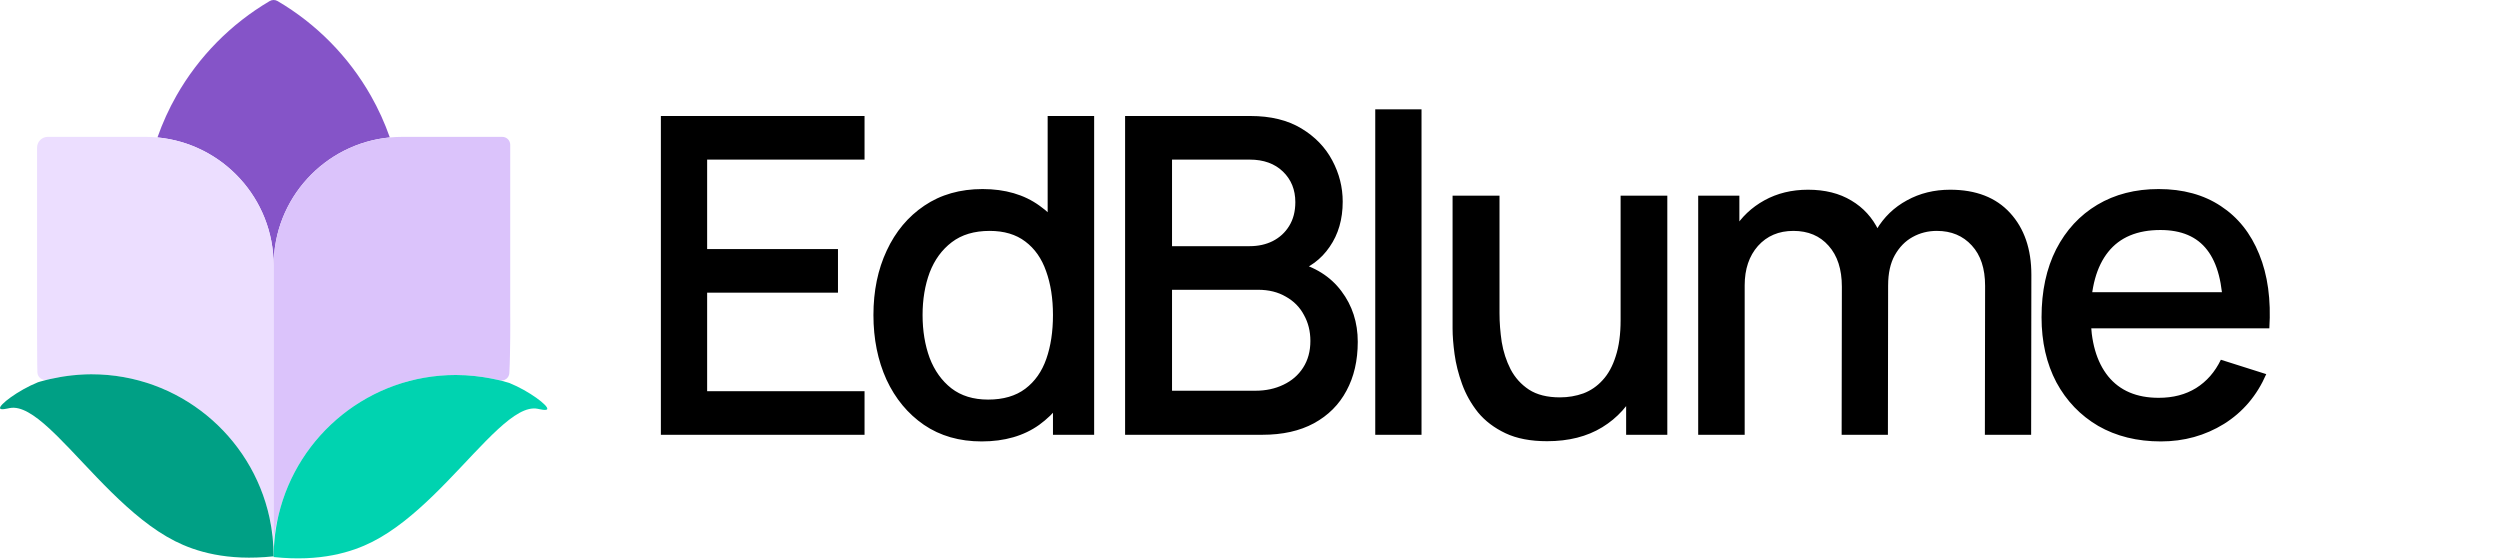 <svg width="1035" height="232" viewBox="0 0 1035 232" fill="none" xmlns="http://www.w3.org/2000/svg">
<path d="M273.602 180V48.023H357.92V66.078H292.757V103.105H346.922V121.16H292.757V161.945H357.92V180H273.602ZM406.418 182.75C397.192 182.75 389.218 180.458 382.497 175.876C375.837 171.293 370.674 165.061 367.008 157.179C363.403 149.236 361.601 140.315 361.601 130.417C361.601 120.458 363.434 111.568 367.1 103.747C370.766 95.865 375.959 89.663 382.68 85.142C389.462 80.559 397.497 78.268 406.784 78.268C416.133 78.268 423.984 80.559 430.339 85.142C436.754 89.663 441.581 95.865 444.819 103.747C448.119 111.629 449.768 120.519 449.768 130.417C449.768 140.315 448.119 149.205 444.819 157.087C441.52 164.969 436.662 171.232 430.247 175.876C423.831 180.458 415.888 182.75 406.418 182.75ZM409.076 165.428C415.369 165.428 420.501 163.931 424.473 160.937C428.444 157.943 431.347 153.818 433.18 148.564C435.013 143.309 435.929 137.26 435.929 130.417C435.929 123.574 434.982 117.525 433.088 112.27C431.255 107.016 428.383 102.922 424.473 99.989C420.624 97.056 415.705 95.59 409.717 95.59C403.363 95.59 398.139 97.148 394.045 100.264C389.951 103.38 386.896 107.565 384.88 112.82C382.925 118.075 381.947 123.94 381.947 130.417C381.947 136.955 382.925 142.882 384.88 148.197C386.896 153.452 389.89 157.637 393.862 160.753C397.894 163.869 402.966 165.428 409.076 165.428ZM435.929 180V108.787H433.73V48.023H452.976V180H435.929ZM465.789 180V48.023H517.663C526.034 48.023 533.06 49.734 538.743 53.156C544.425 56.577 548.702 61.007 551.574 66.445C554.445 71.822 555.881 77.504 555.881 83.492C555.881 90.763 554.079 96.995 550.474 102.189C546.93 107.382 542.134 110.926 536.085 112.82L535.901 108.329C544.333 110.407 550.81 114.47 555.331 120.519C559.853 126.507 562.114 133.503 562.114 141.507C562.114 149.266 560.555 156.018 557.439 161.762C554.384 167.505 549.893 171.996 543.967 175.234C538.101 178.411 530.983 180 522.612 180H465.789ZM485.219 161.762H519.679C524.017 161.762 527.897 160.937 531.319 159.287C534.802 157.637 537.521 155.285 539.476 152.23C541.492 149.114 542.5 145.417 542.5 141.14C542.5 137.169 541.614 133.594 539.842 130.417C538.132 127.179 535.626 124.643 532.327 122.81C529.089 120.916 525.27 119.969 520.871 119.969H485.219V161.762ZM485.219 101.914H517.388C520.932 101.914 524.109 101.211 526.92 99.806C529.791 98.339 532.052 96.262 533.702 93.573C535.413 90.824 536.268 87.525 536.268 83.675C536.268 78.543 534.557 74.327 531.136 71.027C527.714 67.728 523.131 66.078 517.388 66.078H485.219V101.914ZM569.354 180V45.274H588.509V180H569.354ZM640.502 182.658C633.659 182.658 627.915 181.558 623.272 179.358C618.628 177.159 614.84 174.287 611.907 170.743C609.035 167.138 606.836 163.228 605.308 159.012C603.781 154.796 602.742 150.672 602.192 146.639C601.642 142.607 601.367 139.063 601.367 136.008V81.017H620.797V129.684C620.797 133.533 621.103 137.505 621.714 141.598C622.386 145.631 623.608 149.389 625.38 152.871C627.213 156.354 629.748 159.165 632.987 161.303C636.286 163.442 640.563 164.511 645.818 164.511C649.239 164.511 652.478 163.961 655.533 162.861C658.588 161.7 661.246 159.867 663.506 157.362C665.828 154.857 667.631 151.558 668.914 147.464C670.258 143.37 670.93 138.391 670.93 132.525L682.845 137.016C682.845 145.998 681.164 153.941 677.804 160.845C674.443 167.688 669.616 173.035 663.323 176.884C657.03 180.733 649.423 182.658 640.502 182.658ZM673.221 180V151.405H670.93V81.017H690.268V180H673.221ZM821.738 180L821.83 118.319C821.83 111.17 819.997 105.61 816.331 101.639C812.665 97.606 807.838 95.59 801.85 95.59C798.184 95.59 794.824 96.445 791.769 98.156C788.775 99.806 786.331 102.311 784.436 105.671C782.603 108.971 781.687 113.126 781.687 118.136L772.43 113.462C772.308 106.496 773.774 100.386 776.829 95.132C779.946 89.877 784.162 85.814 789.477 82.942C794.793 80.009 800.75 78.543 807.349 78.543C818.042 78.543 826.321 81.751 832.186 88.166C838.052 94.582 840.985 103.105 840.985 113.737L840.893 180H821.738ZM703.051 180V81.017H720.098V109.612H722.297V180H703.051ZM762.44 180L762.532 118.686C762.532 111.476 760.699 105.824 757.033 101.73C753.428 97.637 748.571 95.59 742.46 95.59C736.412 95.59 731.524 97.667 727.796 101.822C724.13 105.977 722.297 111.415 722.297 118.136L713.132 112.27C713.132 105.794 714.69 100.02 717.806 94.948C720.923 89.877 725.139 85.875 730.454 82.942C735.77 80.009 741.788 78.543 748.509 78.543C755.536 78.543 761.524 80.04 766.473 83.034C771.422 85.966 775.18 90.091 777.746 95.406C780.373 100.722 781.687 106.893 781.687 113.92L781.595 180H762.44ZM894.601 182.75C884.763 182.75 876.118 180.611 868.663 176.334C861.27 171.996 855.496 165.977 851.341 158.279C847.248 150.519 845.201 141.537 845.201 131.334C845.201 120.519 847.217 111.14 851.25 103.197C855.343 95.254 861.026 89.113 868.297 84.775C875.568 80.437 884.03 78.268 893.684 78.268C903.766 78.268 912.35 80.62 919.438 85.325C926.525 89.969 931.811 96.598 935.293 105.213C938.837 113.828 940.243 124.063 939.509 135.916H920.354V128.951C920.232 117.464 918.033 108.971 913.755 103.472C909.54 97.973 903.093 95.223 894.417 95.223C884.824 95.223 877.615 98.248 872.788 104.297C867.961 110.346 865.547 119.083 865.547 130.509C865.547 141.385 867.961 149.816 872.788 155.804C877.615 161.731 884.58 164.694 893.684 164.694C899.672 164.694 904.835 163.35 909.173 160.662C913.572 157.912 916.994 154.002 919.438 148.93L938.226 154.888C934.377 163.747 928.542 170.621 920.721 175.509C912.9 180.336 904.193 182.75 894.601 182.75ZM859.315 135.916V120.977H929.978V135.916H859.315Z" fill="black"/>
<path d="M161.395 56.895C134.404 59.464 113.29 82.195 113.29 109.868C113.29 82.195 92.176 59.464 65.185 56.895C67.303 50.861 69.938 45.082 73.049 39.606C82.26 23.41 95.6 9.882 111.64 0.449C112.65 -0.15 113.922 -0.15 114.932 0.449C130.98 9.873 144.32 23.41 153.522 39.606C156.634 45.082 159.269 50.861 161.387 56.895H161.395Z" fill="#8554C8"/>
<path d="M113.29 109.868V227.733C113.29 223.095 112.691 218.596 111.574 214.303C104.203 180.367 74.018 154.952 37.882 154.952C37.406 154.952 36.93 154.96 36.462 154.968C36.01 154.976 35.567 154.993 35.124 155.009C33.26 155.083 31.471 155.223 29.788 155.411C29.369 155.452 28.959 155.502 28.548 155.559C28.384 155.576 28.228 155.6 28.072 155.617C27.555 155.69 27.054 155.756 26.562 155.83C26.438 155.855 26.315 155.871 26.192 155.887C25.815 155.945 25.445 156.002 25.084 156.068C23.508 156.339 22.071 156.626 20.832 156.905C20.388 157.004 19.97 157.102 19.576 157.201C19.559 157.201 19.543 157.209 19.526 157.209C17.507 157.702 15.537 156.216 15.479 154.147C15.332 149.534 15.414 144.748 15.348 139.716C15.291 135.004 15.348 132.713 15.348 129.266V61.106C15.348 58.651 17.343 56.657 19.806 56.657H60.087C61.803 56.657 63.51 56.739 65.185 56.895C92.176 59.464 113.29 82.195 113.29 109.868Z" fill="#ECDEFF"/>
<path d="M113.29 230.319C93.925 232.387 80.889 228.283 72.491 224.047C53.676 214.549 37.127 193.797 23.77 180.605C22.671 179.513 21.587 178.471 20.52 177.494C14.182 171.657 8.641 168.045 4.02 168.94C3.125 169.112 0.391 169.818 0.038 169.096C-0.627 167.717 7.492 161.601 15.668 158.276C15.668 158.276 15.676 158.276 15.676 158.268C15.734 158.252 17.154 157.784 19.526 157.209C19.543 157.209 19.559 157.201 19.576 157.201C19.97 157.102 20.388 157.004 20.832 156.905C22.071 156.626 23.508 156.339 25.084 156.068C25.445 156.011 25.815 155.953 26.192 155.887C26.315 155.871 26.439 155.855 26.562 155.83C27.054 155.756 27.555 155.69 28.072 155.617C28.228 155.6 28.384 155.576 28.548 155.559C28.959 155.502 29.369 155.452 29.788 155.411C31.471 155.223 33.26 155.083 35.124 155.009C35.567 154.993 36.01 154.976 36.462 154.968C36.93 154.968 37.406 154.952 37.882 154.952C74.018 154.952 104.203 180.367 111.574 214.303C112.691 219.466 113.29 224.827 113.29 230.319Z" fill="#00A085"/>
<path d="M211.232 139.584C211.158 144.534 211.142 149.534 210.871 154.451C210.756 156.495 208.819 157.932 206.832 157.455C202.802 156.495 196.177 155.255 188.707 155.255C153.088 155.255 123.24 179.956 115.343 213.162C114.021 217.8 113.298 222.684 113.29 227.741V109.876C113.29 82.203 134.404 59.472 161.395 56.903C163.07 56.747 164.777 56.665 166.493 56.665H207.949C209.763 56.665 211.232 58.135 211.232 59.949V129.274C211.232 132.722 211.281 136.219 211.232 139.593V139.584Z" fill="#DBC3FB"/>
<path d="M226.55 169.391C226.197 170.114 223.464 169.408 222.569 169.236C217.972 168.341 212.48 171.903 206.192 177.674C204.534 179.193 202.826 180.868 201.069 182.649C188.025 195.866 172.1 215.255 154.097 224.343C145.7 228.579 132.664 232.683 113.29 230.614C113.298 224.605 114.013 218.761 115.343 213.154C123.24 179.948 153.088 155.247 188.707 155.247C199.649 155.247 208.794 157.907 210.592 158.465C210.805 158.531 210.92 158.572 210.92 158.572C219.096 161.897 227.215 168.012 226.55 169.391Z" fill="#00D3B0"/>
</svg>
